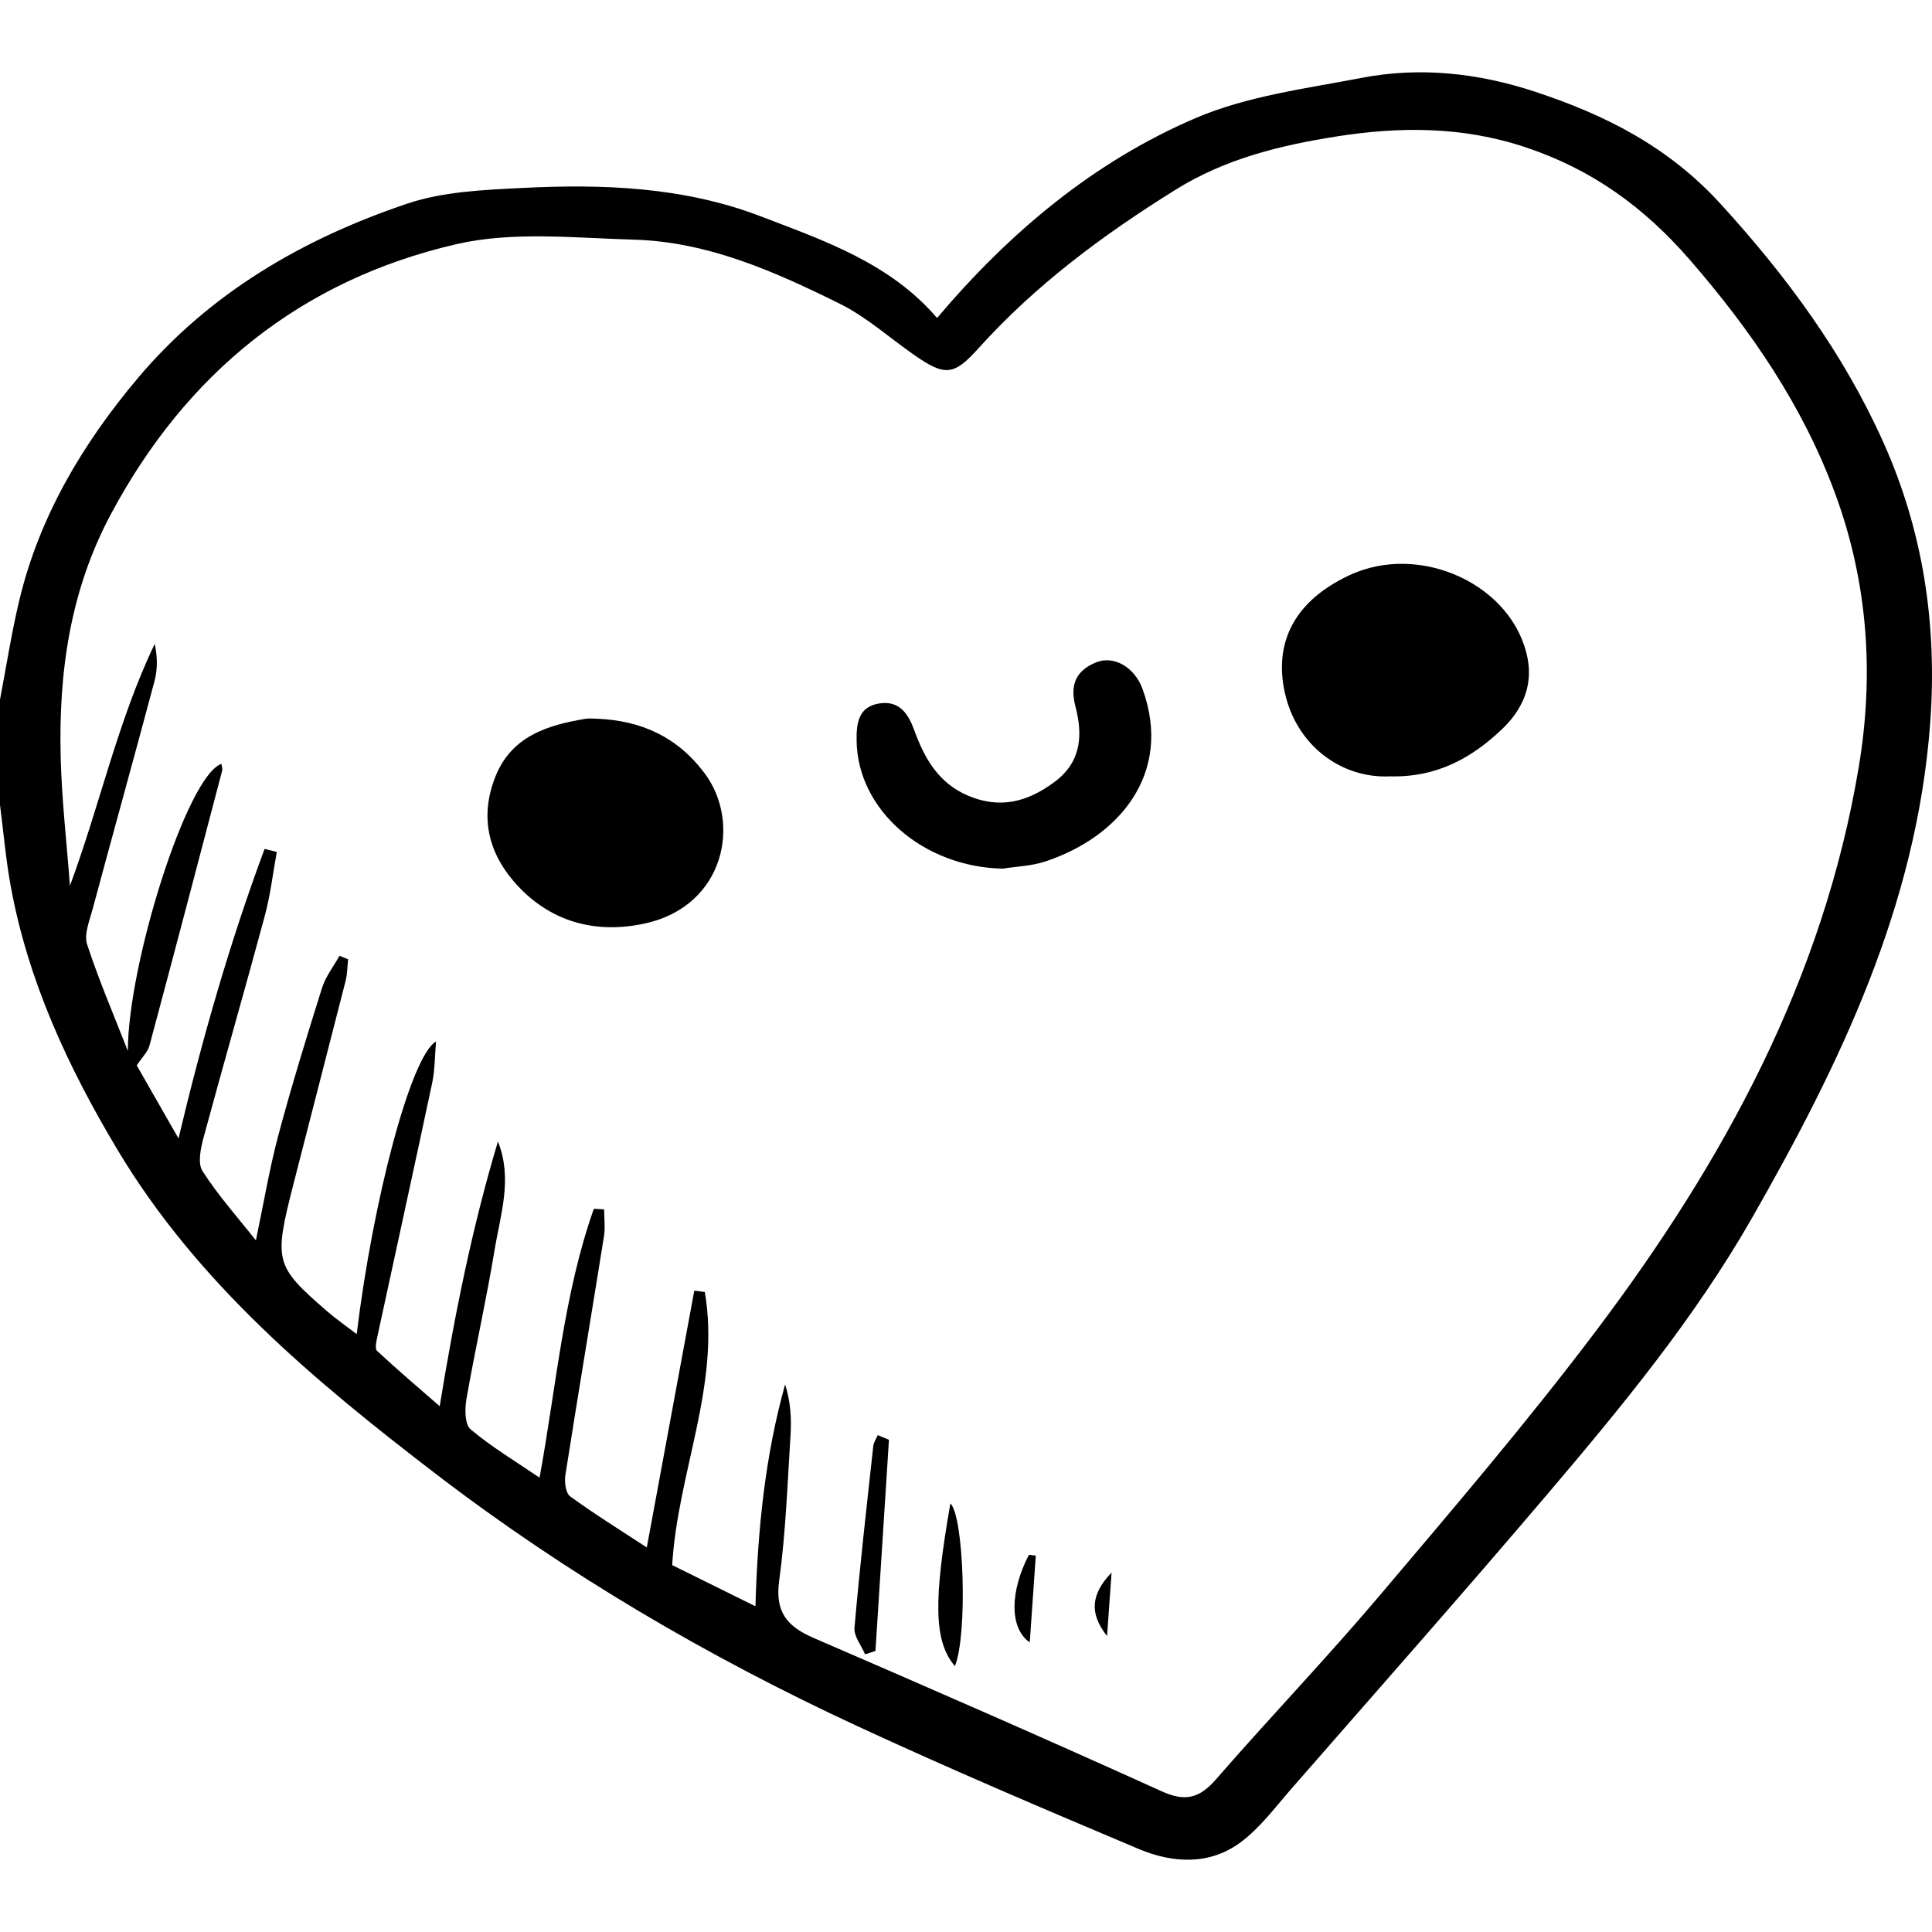 <svg xmlns="http://www.w3.org/2000/svg" viewBox="0 0 449.266 449.266"
	enable-background="new 0 0 449.266 449.266">
	<path d="m0,162.677c1.471-7.672 2.659-15.411 4.468-23.001 4.669-19.586 14.721-36.449 27.524-51.675 16.709-19.87 38.465-32.482 62.675-40.637 8.353-2.814 17.695-3.199 26.638-3.652 18.842-0.955 37.613-0.287 55.572,6.583 14.91,5.704 30.113,10.913 41.032,23.648 16.92-19.999 36.441-36.317 60.027-46.447 12.027-5.166 25.635-6.879 38.676-9.388 13.591-2.615 27.112-1.139 40.261,3.191 16.364,5.389 31.001,12.737 43.184,26.065 15.368,16.811 28.572,34.731 37.842,55.362 9.344,20.794 12.648,42.712 10.93,65.634-3.164,42.205-20.91,78.961-41.387,114.809-13.325,23.326-30.344,43.968-47.652,64.329-19.597,23.054-39.643,45.727-59.548,68.518-3.76,4.305-7.264,9.076-11.785,12.416-7.268,5.37-15.815,4.838-23.723,1.5-21.905-9.246-43.803-18.547-65.371-28.544-34.706-16.086-67.663-35.396-98.008-58.645-28.136-21.556-55.436-44.294-74.035-75.377-11.468-19.168-20.81-39.222-24.84-61.381-1.131-6.219-1.67-12.545-2.48-18.822 0-8.162 0-16.324 0-24.486zm138.093,118.407c0.798,0.049 1.597,0.098 2.395,0.147 0,2.093 0.282,4.23-0.044,6.271-2.958,18.517-6.069,37.011-8.975,55.536-0.25,1.596 0.076,4.171 1.122,4.933 5.693,4.145 11.696,7.864 17.813,11.875 3.782-20.45 7.414-40.086 11.046-59.722 0.816,0.104 1.632,0.209 2.448,0.313 3.69,21.588-6.297,41.888-7.588,63.512 6.1,3.017 12.435,6.151 19.356,9.575 0.534-17.943 2.253-34.93 6.903-51.596 1.294,4.038 1.505,8.007 1.254,11.947-0.718,11.255-1.11,22.569-2.639,33.721-0.999,7.29 1.874,10.644 8.054,13.312 27.057,11.685 54.067,23.485 80.912,35.646 5.566,2.522 8.832,1.563 12.667-2.846 12.496-14.368 25.695-28.134 37.992-42.665 17.168-20.287 34.472-40.524 50.457-61.733 29.574-39.238 52.764-81.684 60.977-131.008 3.612-21.694 2.07-42.988-5.508-63.548-7.515-20.391-19.57-37.989-33.886-54.446-10.653-12.247-22.702-20.907-38.049-26.045-14.674-4.912-29.379-4.857-44.163-2.506-12.976,2.064-25.656,5.14-37.222,12.332-16.857,10.482-32.584,22.14-45.908,36.935-5.756,6.392-7.795,6.488-14.974,1.486-5.733-3.995-11.054-8.809-17.244-11.874-15.132-7.492-30.697-14.43-47.942-14.91-13.772-0.383-28.119-1.981-41.261,1.062-36.026,8.343-62.722,29.891-80.286,62.742-9.521,17.807-12.187,36.847-11.692,56.546 0.251,9.977 1.408,19.931 2.156,29.895 6.996-18.871 11.089-38.264 19.718-56.249 0.663,3.048 0.665,5.967-0.062,8.692-4.731,17.734-9.652,35.416-14.424,53.139-0.711,2.642-1.995,5.746-1.239,8.055 2.75,8.395 6.254,16.542 9.474,24.783-0.004-19.996 13.682-63.895 21.754-66.771 0.071,0.547 0.304,1.107 0.181,1.574-5.599,21.333-11.2,42.665-16.917,63.966-0.388,1.447-1.675,2.652-2.952,4.589 2.849,4.983 6.17,10.79 9.708,16.977 5.582-23.415 11.955-45.637 20.018-67.32 0.947,0.235 1.894,0.471 2.841,0.706-0.908,4.953-1.48,9.996-2.785,14.842-4.633,17.202-9.585,34.318-14.228,51.517-0.679,2.517-1.435,6.01-0.264,7.844 3.593,5.626 8.106,10.665 12.416,16.127 1.821-8.665 3.142-16.663 5.225-24.458 3.073-11.499 6.578-22.888 10.152-34.244 0.836-2.658 2.686-4.997 4.069-7.483 0.668,0.273 1.337,0.545 2.005,0.818-0.185,1.672-0.174,3.394-0.585,5.009-4.02,15.816-8.143,31.607-12.173,47.42-4.55,17.851-4.278,18.864 7.809,29.365 2.162,1.878 4.535,3.512 6.942,5.359 3.763-31.091 12.602-64.735 18.446-68.037-0.305,3.505-0.256,6.623-0.887,9.597-4.164,19.626-8.484,39.22-12.713,58.832-0.25,1.157-0.691,2.969-0.128,3.496 4.727,4.412 9.668,8.595 14.581,12.88 3.488-21.351 7.569-41.653 13.545-61.555 3.454,8.652 0.594,16.914-0.768,25.161-1.918,11.608-4.526,23.1-6.551,34.693-0.403,2.306-0.416,5.915 0.954,7.074 4.826,4.081 10.332,7.356 16.043,11.253 3.929-21.481 5.576-42.61 12.624-62.538z"/>
	<path d="m323.215,180.532c-11.437,0.54-21.869-7.32-24.496-19.698-2.074-9.769 0.643-20.268 14.992-27.034 16.595-7.825 38.338,2.266 41.542,19.456 1.241,6.661-1.597,12.154-5.984,16.317-6.883,6.532-14.978,11.249-26.054,10.959z"/>
	<path d="m138.898,167.131c10.239,0.462 18.598,4.189 24.964,12.702 8.553,11.437 4.653,30.666-13.57,34.835-11.712,2.68-22.732-0.233-30.92-9.83-6.064-7.108-7.682-15.335-4.207-24.161 3.714-9.432 12.03-12.042 20.963-13.526 0.9-0.15 1.846-0.02 2.77-0.02z"/>
	<path d="m233.191,201.992c-18.463-0.352-33.732-13.583-33.995-29.657-0.069-4.211 0.406-8.07 5.452-8.782 4.457-0.629 6.549,2.393 7.9,6.115 2.375,6.541 5.583,12.351 12.453,15.308 7.538,3.245 14.041,1.509 20.36-3.255 6.251-4.712 6.39-11.098 4.713-17.471-1.391-5.288 0.388-8.403 4.769-10.206 4.253-1.75 9.037,1.207 10.836,6.156 7.199,19.813-5.703,34.627-22.764,40.173-3.09,1.006-6.475,1.103-9.724,1.619z"/>
	<path d="m201.168,384.698c-0.87-2.062-2.637-4.202-2.466-6.174 1.224-14.102 2.828-28.172 4.369-42.246 0.096-0.879 0.683-1.705 1.041-2.555 0.868,0.363 1.736,0.726 2.604,1.088-1.047,16.37-2.093,32.739-3.14,49.109-0.803,0.26-1.605,0.519-2.408,0.778z"/>
	<path d="m222.055,387.444c-4.873-5.745-5.046-15.022-1.052-37.842 3.141,2.956 4.044,30.448 1.052,37.842z"/>
	<path d="m240.862,361.741c-0.458,6.595-0.916,13.19-1.402,20.177-4.79-3.306-4.603-11.907-0.192-20.378 0.531,0.067 1.062,0.134 1.594,0.201z"/>
	<path d="m257.434,380.447c-4.179-5.294-3.756-9.74 1.05-14.765-0.375,5.277-0.661,9.306-1.05,14.765z"/>
</svg>